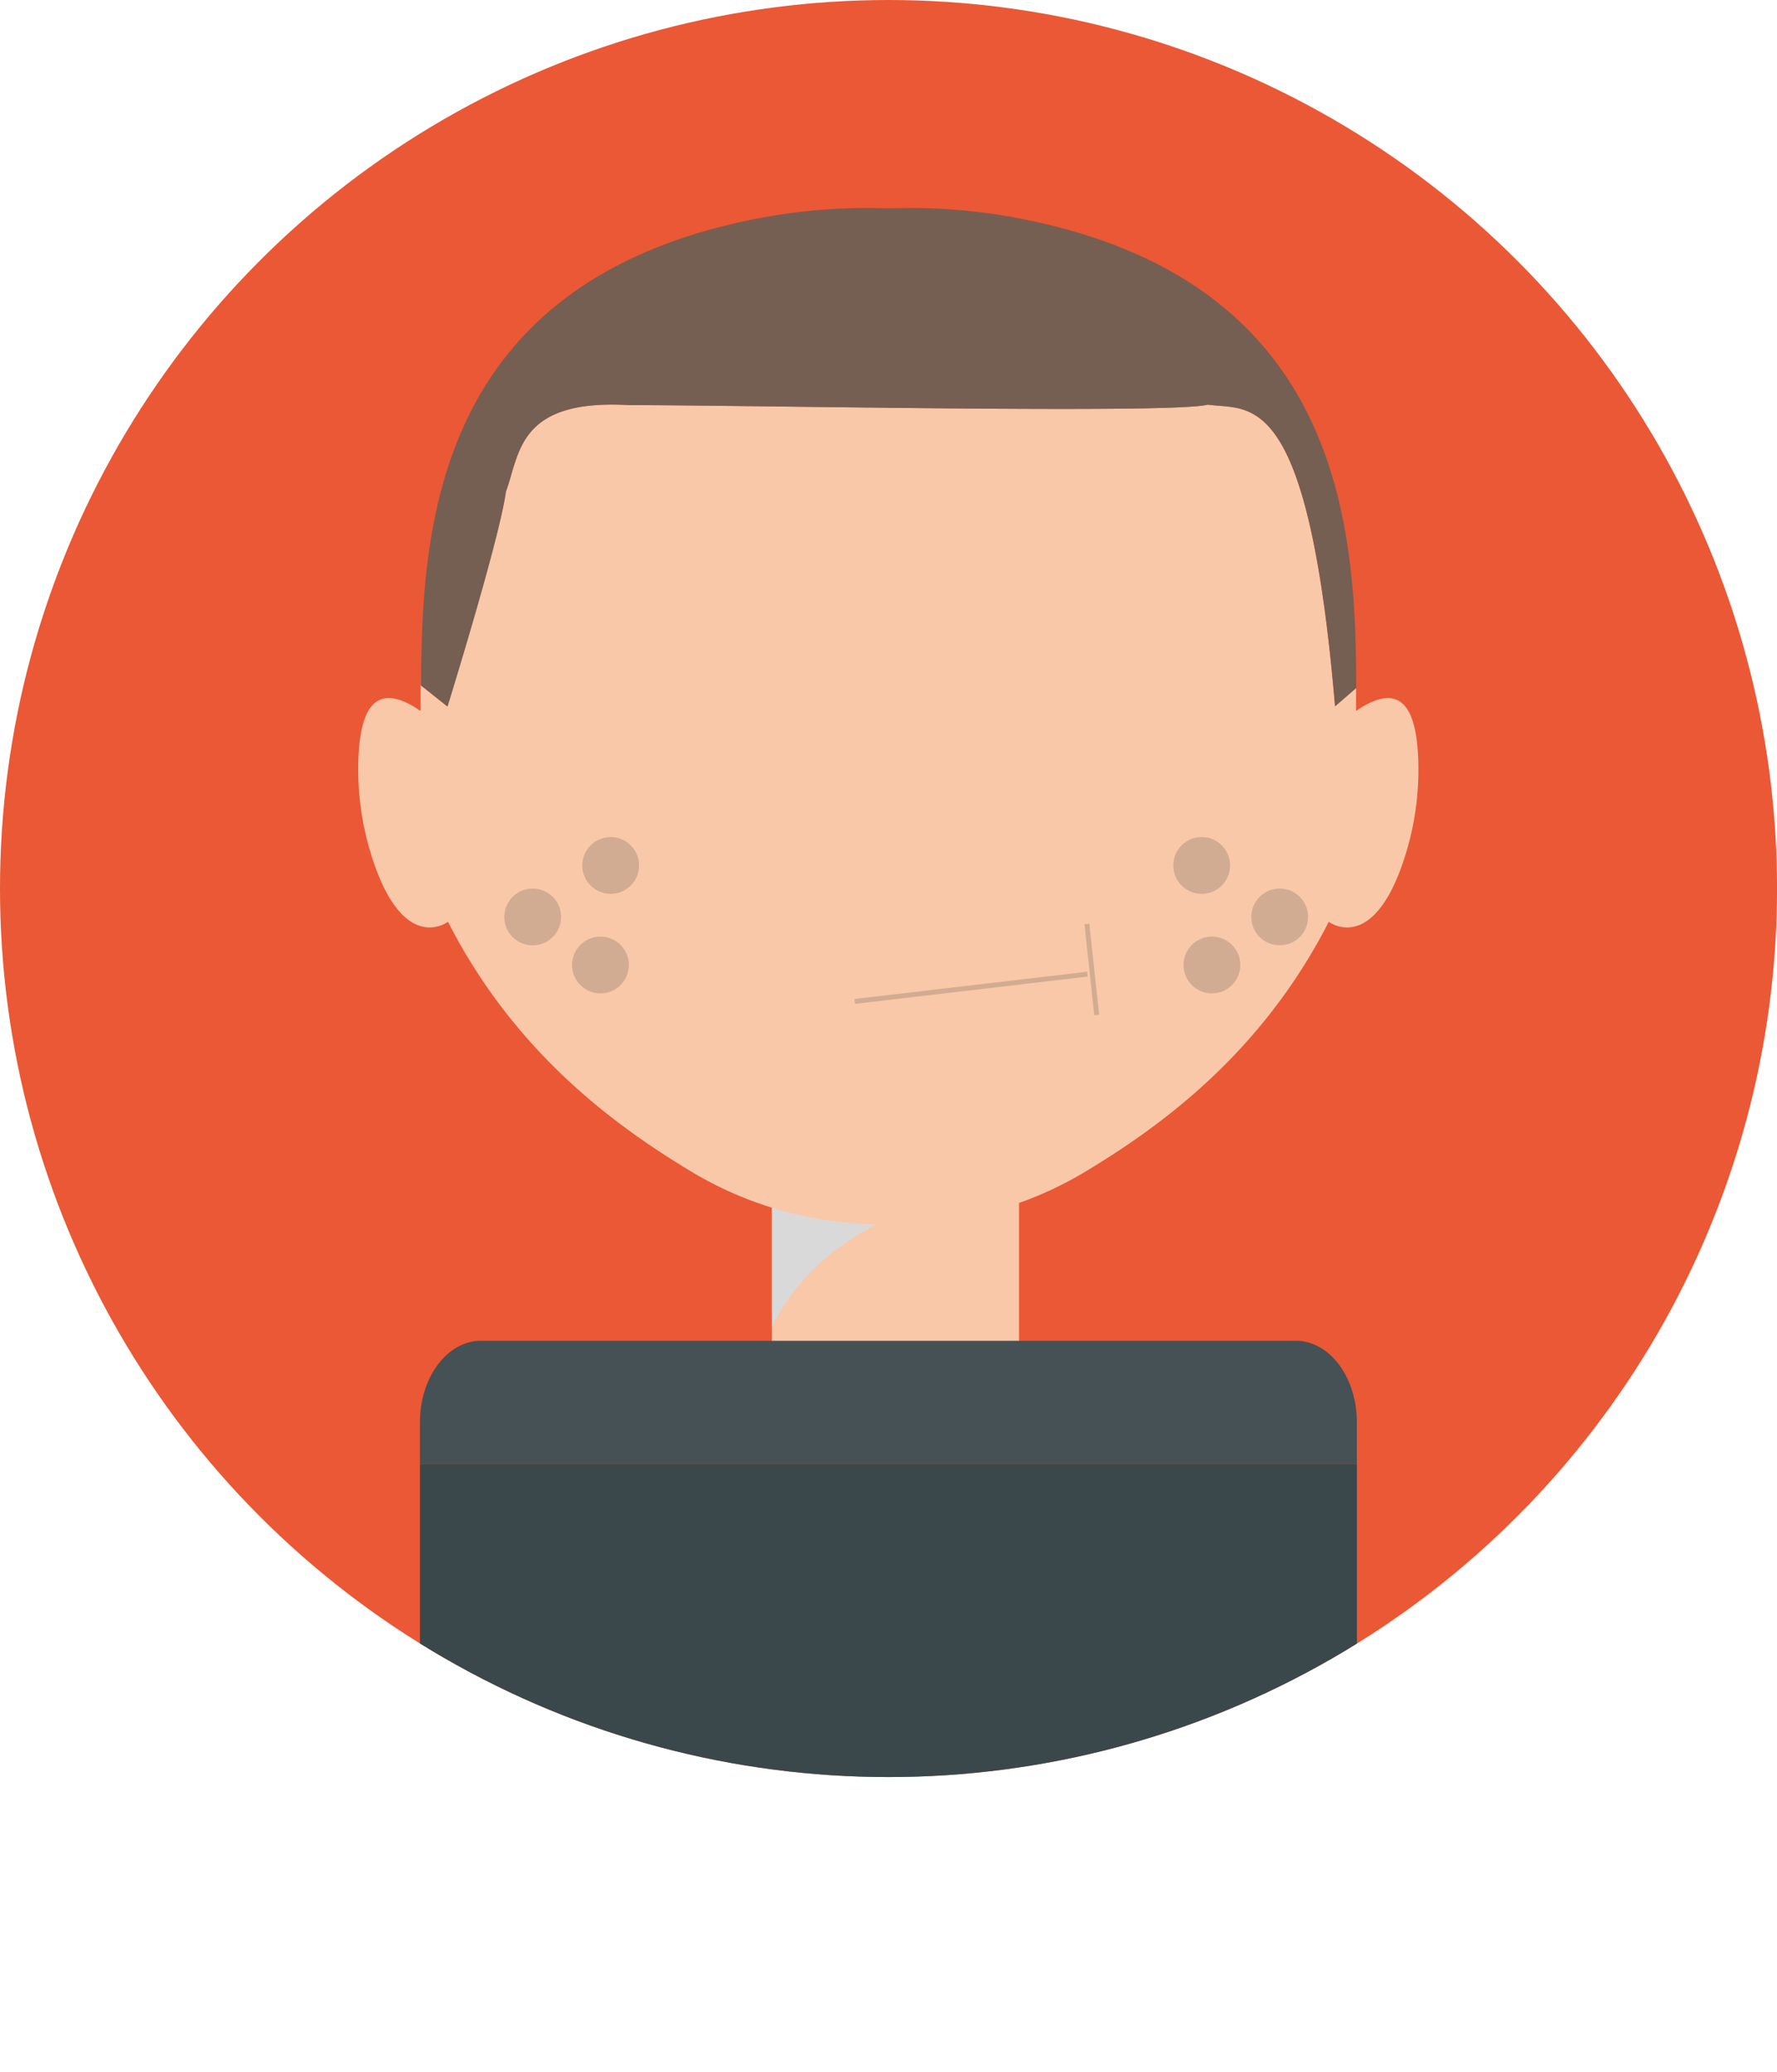 <svg xmlns="http://www.w3.org/2000/svg" xmlns:xlink="http://www.w3.org/1999/xlink" viewBox="0 0 362.77 423.02"><defs><style>.cls-1,.cls-11{fill:none;}.cls-2{isolation:isolate;}.cls-3{clip-path:url(#clip-path);}.cls-4{fill:#ea5835;}.cls-5{fill:#f9c8a9;}.cls-6{fill:#d9d9d9;mix-blend-mode:multiply;}.cls-7{fill:#755f52;}.cls-8{fill:#d2ac92;}.cls-9{fill:#455154;}.cls-10{fill:#3a484c;}.cls-11{stroke:#d2ac92;stroke-miterlimit:10;}</style><clipPath id="clip-path"><circle class="cls-1" cx="181.39" cy="181.39" r="181.39"/></clipPath></defs><g class="cls-2"><g id="Laag_2" data-name="Laag 2"><g id="Laag_1-2" data-name="Laag 1"><g class="cls-3"><circle class="cls-4" cx="181.39" cy="181.39" r="181.39"/><rect class="cls-5" x="157.57" y="238.15" width="50.46" height="42.7"/><path class="cls-6" d="M208,242.57v-4.42H157.57V271C166,252.9,187.68,243.27,208,242.57Z"/><path class="cls-5" d="M289.5,154.35c-.42-8.81-3-15.87-12.66-9.21v-4.68l-4.31,3.73c-5.54-65.56-17.32-60.32-26-61.59-6.58,1.93-93.67.1-118.08.1-22.85-1.31-22.34,10-25.19,17.66-1.3,9.6-12,43.83-12,43.83l-5.4-4.3c0,1.81,0,3.56,0,5.25-9.68-6.66-12.24.4-12.67,9.21A58.65,58.65,0,0,0,76,175.18c6.43,19.89,15.45,13,15.45,13,13.88,27.18,34.78,42.08,50.17,51.29a74.66,74.66,0,0,0,29.41,9.91l.67.08a84.26,84.26,0,0,0,19.31,0l.68-.08a74.77,74.77,0,0,0,29.41-9.91c15.39-9.21,36.29-24.11,50.17-51.29,0,0,9,6.9,15.44-13A58.43,58.43,0,0,0,289.5,154.35Z"/><path class="cls-7" d="M103.29,100.36c2.85-7.63,2.34-19,25.19-17.66,24.41,0,111.5,1.83,118.08-.1,8.65,1.27,20.43-4,26,61.59l4.31-3.73c-.09-32.6-2.54-83.45-69.45-96a117.73,117.73,0,0,0-25.86-1.92h-.28a117.73,117.73,0,0,0-25.86,1.92c-66.53,12.52-69.34,62.85-69.45,95.47l5.4,4.3S102,110,103.29,100.36Z"/><circle class="cls-8" cx="247.41" cy="197" r="5.8"/><circle class="cls-8" cx="245.32" cy="176.68" r="5.8"/><circle class="cls-8" cx="261.25" cy="187.19" r="5.8"/><circle class="cls-8" cx="122.58" cy="197" r="5.8"/><circle class="cls-8" cx="124.67" cy="176.68" r="5.8"/><circle class="cls-8" cx="108.75" cy="187.19" r="5.8"/><path class="cls-9" d="M277,290.35c0-9.18-5.57-16.63-12.43-16.63H98.17c-6.87,0-12.44,7.45-12.44,16.63v8.54H277Z"/><path class="cls-10" d="M85.73,298.89V401c0,12.19,5.57,22.07,12.44,22.07H264.61C271.47,423,277,413.14,277,401V298.89Z"/><line class="cls-11" x1="174.49" y1="204.44" x2="221.99" y2="198.87"/><line class="cls-11" x1="221.89" y1="188.63" x2="223.89" y2="207.19"/></g></g></g></g></svg>